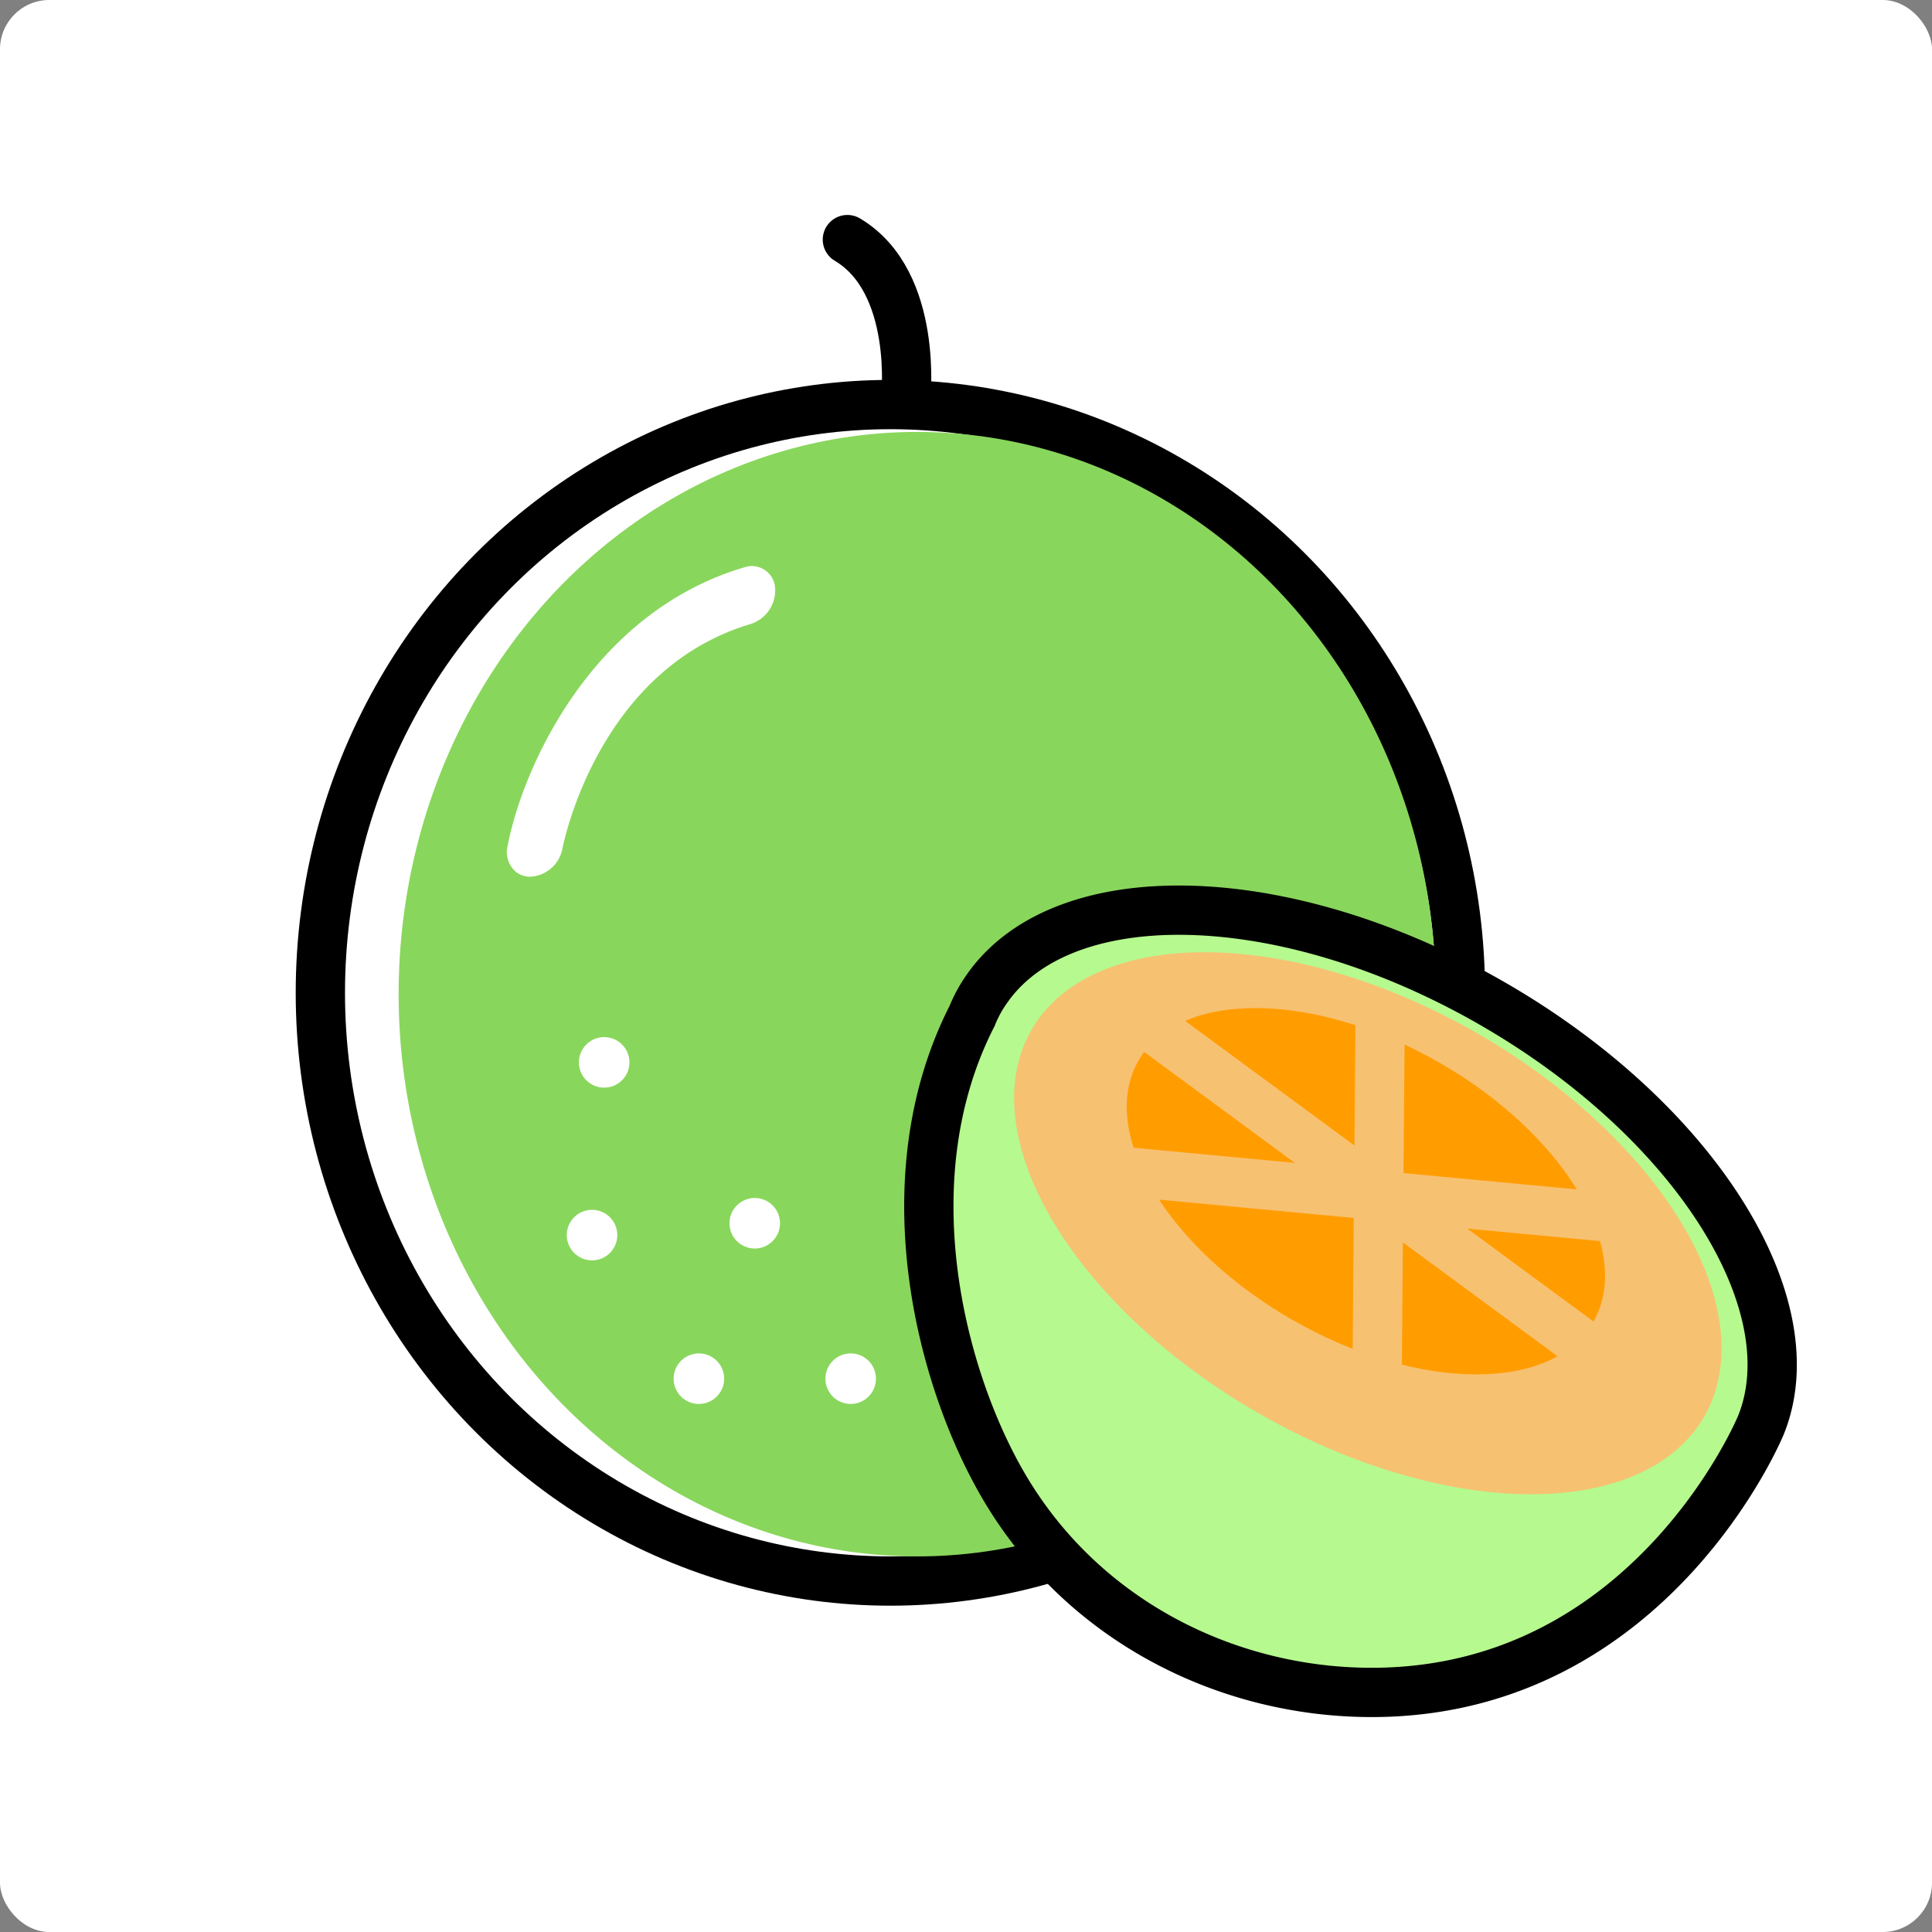 <svg xmlns="http://www.w3.org/2000/svg" width="196" height="196" viewBox="0 0 196 196">
  <rect x="0" y="0" width="196" height="196" fill="#808080" stroke="none"/>
  <g id="Group_1973" data-name="Group 1973" transform="translate(-781 -166)">
    <g id="Group_1827" data-name="Group 1827" transform="translate(12579 3499)">
      <g id="Group_1865" data-name="Group 1865">
        <g id="Group_1860" data-name="Group 1860" transform="translate(137 -455)">
          <g id="Group_1856" data-name="Group 1856" transform="translate(-11968 -2947)">
            <rect id="Rectangle_1253" data-name="Rectangle 1253" width="196" height="196" rx="5" transform="translate(33 69)" fill="#fff"/>
            <g id="Group_1854" data-name="Group 1854" transform="translate(11296 2889.58)">
              <path id="Path_4046" data-name="Path 4046" d="M1043.567,102.13s1.355-11.95-5.913-16.263" transform="translate(-12214.688 -2882.14)" fill="none" stroke="#000" stroke-linecap="round" stroke-linejoin="round" stroke-width="5"/>
              <g id="Group_1853" data-name="Group 1853" transform="translate(-11228 -2777.038)">
                <ellipse id="Ellipse_870" data-name="Ellipse 870" cx="2.564" cy="2.564" rx="2.564" ry="2.564" transform="translate(35.586 57.456)" fill="#fff"/>
                <ellipse id="Ellipse_871" data-name="Ellipse 871" cx="2.564" cy="2.564" rx="2.564" ry="2.564" transform="translate(34.355 74.978)" fill="#fff"/>
                <ellipse id="Ellipse_872" data-name="Ellipse 872" cx="2.564" cy="2.564" rx="2.564" ry="2.564" transform="translate(50.862 73.776)" fill="#fff"/>
                <ellipse id="Ellipse_873" data-name="Ellipse 873" cx="2.564" cy="2.564" rx="2.564" ry="2.564" transform="translate(45.196 89.546)" fill="#fff"/>
                <g id="Ellipse_874" data-name="Ellipse 874" fill="none" stroke="#000" stroke-miterlimit="10" stroke-width="5">
                  <ellipse cx="55.328" cy="57.177" rx="55.328" ry="57.177" stroke="none"/>
                  <ellipse cx="55.328" cy="57.177" rx="57.828" ry="59.677" fill="none"/>
                </g>
                <ellipse id="Ellipse_875" data-name="Ellipse 875" cx="52.608" cy="57.039" rx="52.608" ry="57.039" transform="translate(5.441 0.277)" fill="#89d65c"/>
                <g id="Group_1852" data-name="Group 1852" transform="translate(58.561 41.673)">
                  <path id="Path_2821" data-name="Path 2821" d="M1130.026,203.743c5.015-12.312-6.7-31.007-27.323-42.847-20.826-11.959-43.122-12.551-51.023-1.679l0,0-.023.039a13.244,13.244,0,0,0-1.64,2.941c-8.4,16.448-3.28,36.528,3.111,47.552,8.135,14.034,23.2,21.289,38.048,21.08C1119.026,230.436,1130.026,203.743,1130.026,203.743Z" transform="translate(-1044.955 -144.353)" fill="#b6f98f" stroke="#000" stroke-miterlimit="10" stroke-width="5"/>
                  <ellipse id="Ellipse_443" data-name="Ellipse 443" cx="22.236" cy="39.361" rx="22.236" ry="39.361" transform="translate(0 38.567) rotate(-60.137)" fill="#f7c172"/>
                  <ellipse id="Ellipse_444" data-name="Ellipse 444" cx="15.03" cy="26.606" rx="15.03" ry="26.606" transform="translate(14.45 35.423) rotate(-60.137)" fill="#ff9d00"/>
                  <line id="Line_357" data-name="Line 357" x2="47.581" y2="35.023" transform="translate(21.982 18.009)" fill="none" stroke="#f7c172" stroke-miterlimit="10" stroke-width="5"/>
                  <line id="Line_358" data-name="Line 358" x2="51.465" y2="4.835" transform="translate(19.678 33.569)" fill="none" stroke="#f7c172" stroke-miterlimit="10" stroke-width="5"/>
                  <line id="Line_359" data-name="Line 359" y1="40.271" x2="0.344" transform="translate(46.117 17.385)" fill="none" stroke="#f7c172" stroke-miterlimit="10" stroke-width="5"/>
                </g>
                <ellipse id="Ellipse_876" data-name="Ellipse 876" cx="2.564" cy="2.564" rx="2.564" ry="2.564" transform="translate(23.729 61.671)" fill="#fff"/>
                <ellipse id="Ellipse_877" data-name="Ellipse 877" cx="2.564" cy="2.564" rx="2.564" ry="2.564" transform="translate(22.497 79.193)" fill="#fff"/>
                <ellipse id="Ellipse_878" data-name="Ellipse 878" cx="2.564" cy="2.564" rx="2.564" ry="2.564" transform="translate(39.005 77.992)" fill="#fff"/>
                <ellipse id="Ellipse_879" data-name="Ellipse 879" cx="2.564" cy="2.564" rx="2.564" ry="2.564" transform="translate(33.338 93.761)" fill="#fff"/>
                <ellipse id="Ellipse_880" data-name="Ellipse 880" cx="2.564" cy="2.564" rx="2.564" ry="2.564" transform="translate(48.738 93.761)" fill="#fff"/>
                <path id="Path_4047" data-name="Path 4047" d="M1005.322,148.88a2.607,2.607,0,0,1-.913-2.649c1.472-7.752,8.378-23.638,23.976-28.285a2.371,2.371,0,0,1,3.163,2.029,3.589,3.589,0,0,1-2.48,3.711c-15.383,4.583-18.945,22.03-19.089,22.77a3.5,3.5,0,0,1-3.358,2.868A2.338,2.338,0,0,1,1005.322,148.88Z" transform="translate(-987.917 -103.922)" fill="#fff"/>
              </g>
            </g>
          </g>
        </g>
      </g>
    </g>
  </g>
</svg>
